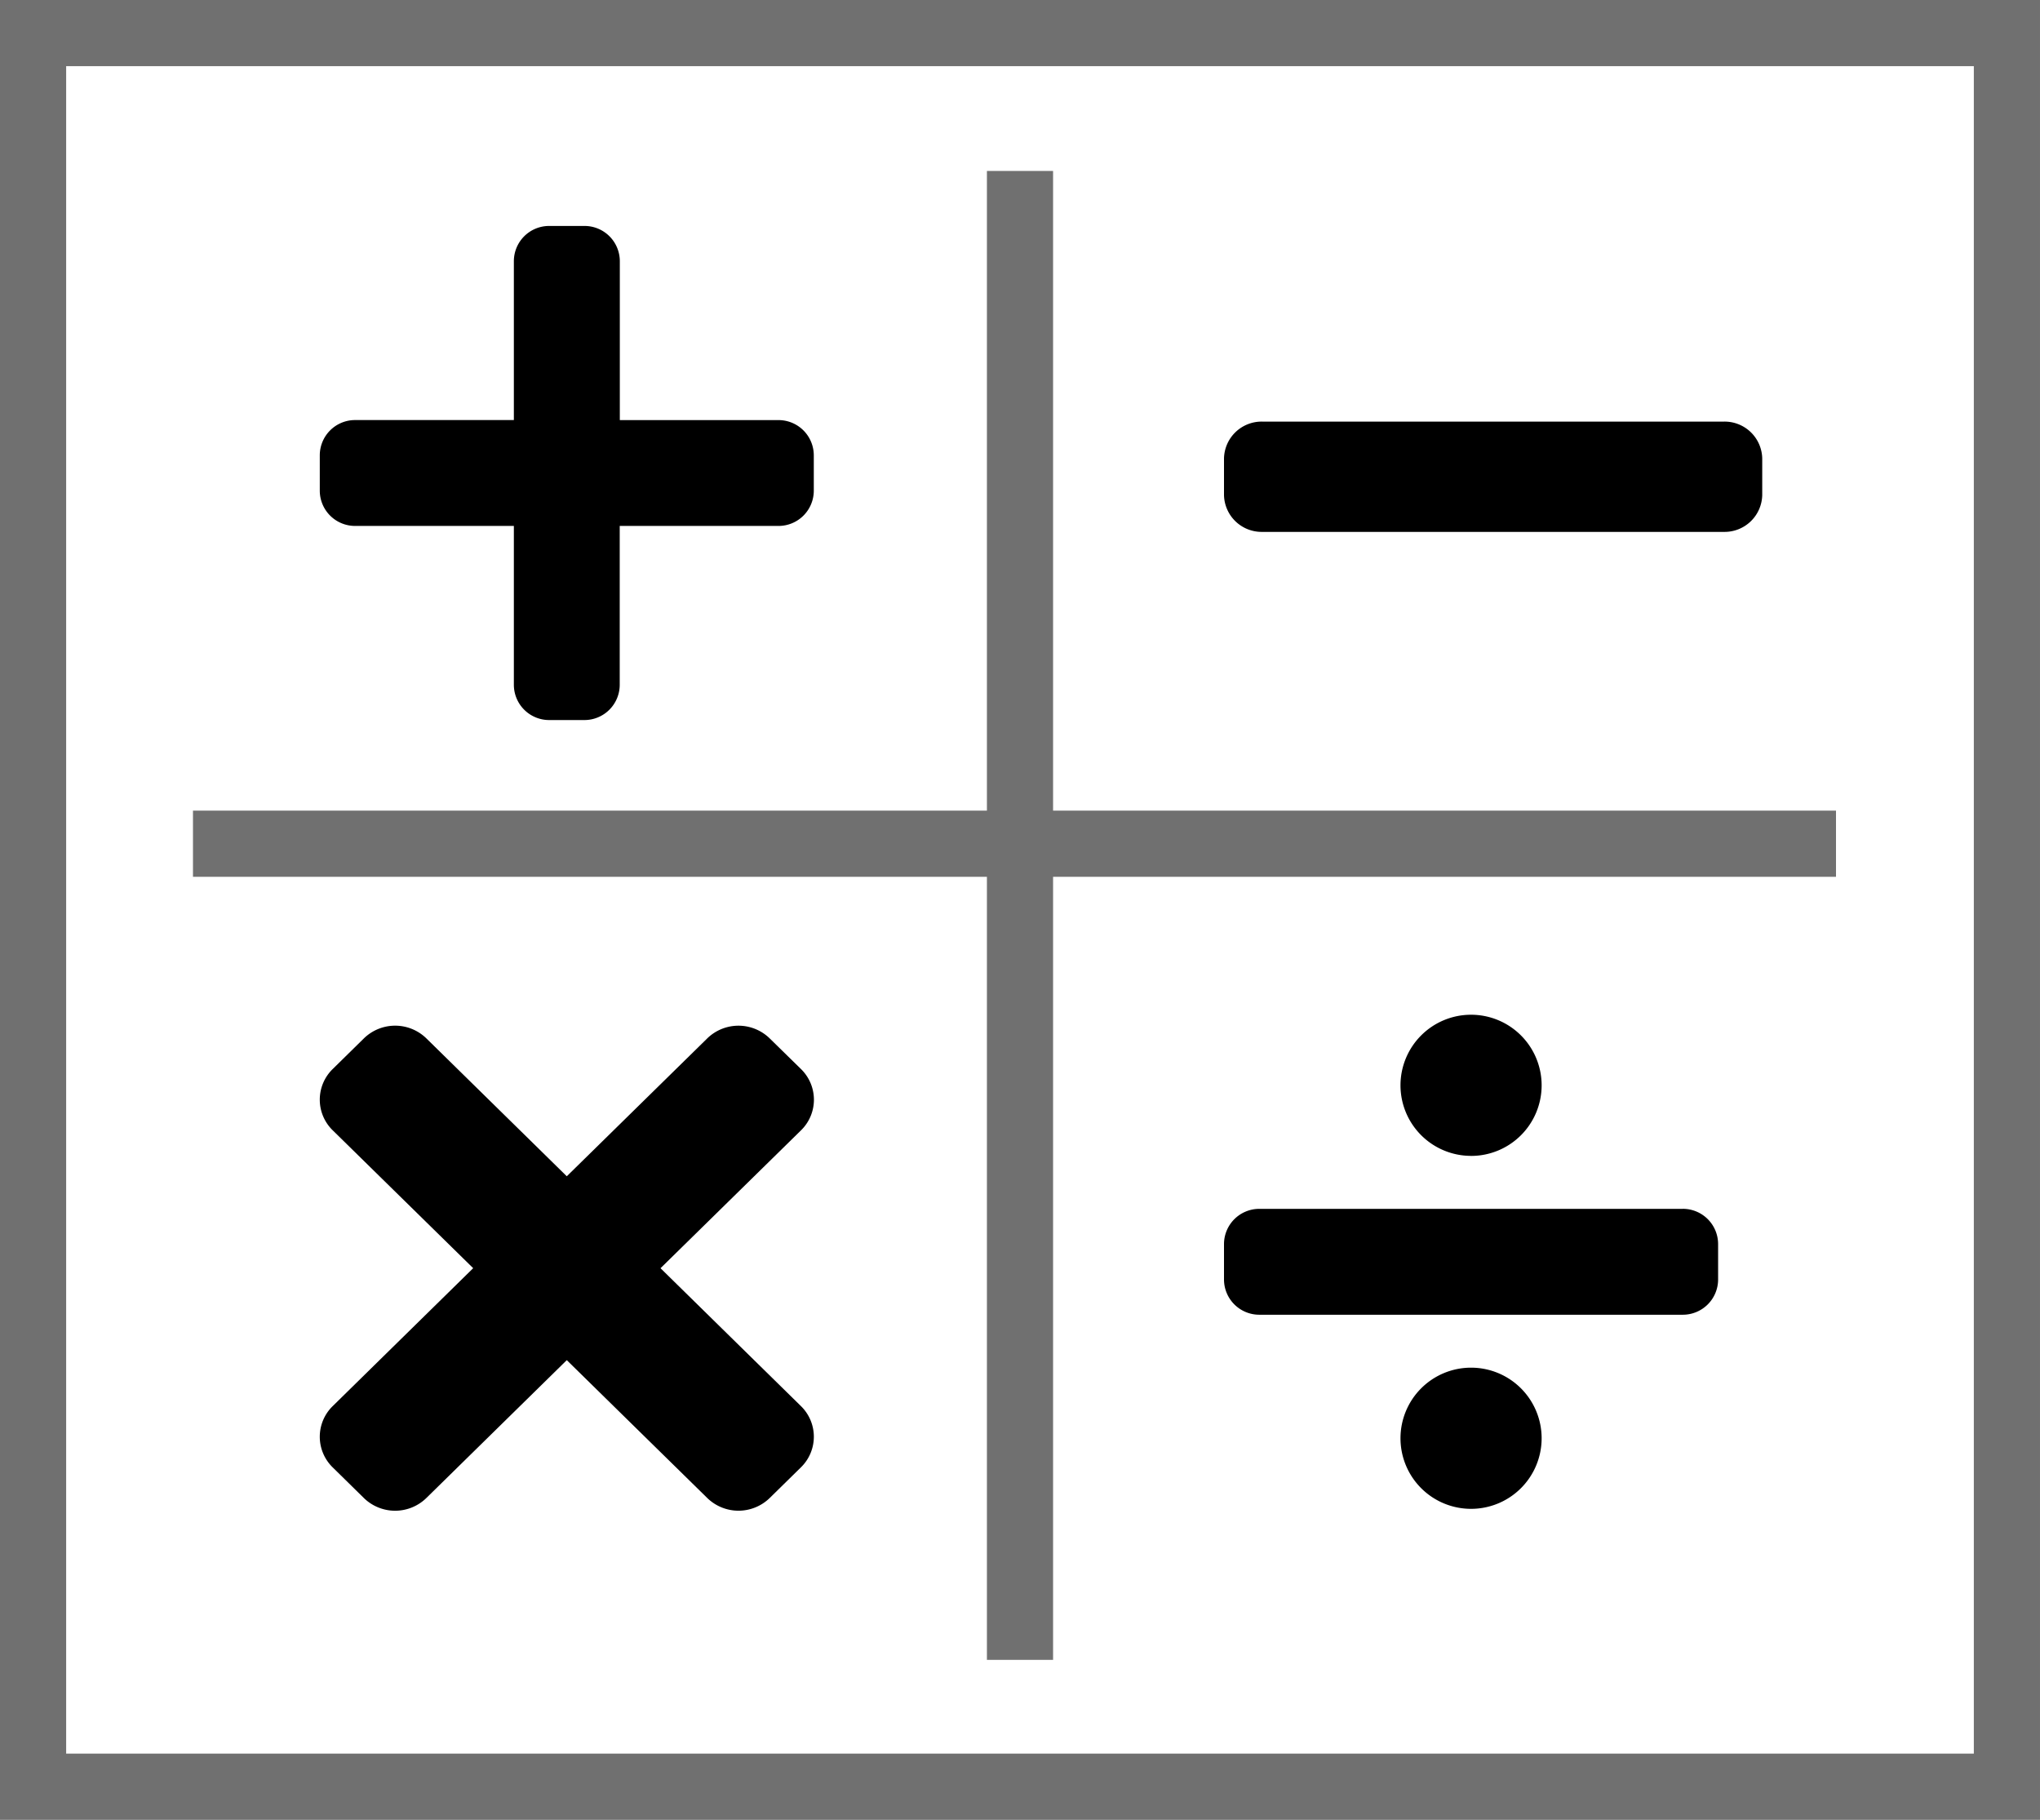 <svg xmlns="http://www.w3.org/2000/svg" xmlns:xlink="http://www.w3.org/1999/xlink" width="185" height="165" viewBox="0 0 185 165">
  <rect x="0" y="0" width="185" height="165" fill="#333333" stroke="none"/>
  <defs>
    <clipPath id="clip-Custom_Size_2">
      <rect width="185" height="165"/>
    </clipPath>
  </defs>
  <g id="Custom_Size_2" data-name="Custom Size – 2" clip-path="url(#clip-Custom_Size_2)">
    <rect width="185" height="165" fill="#fff"/>
    <path id="Icon_awesome-times" data-name="Icon awesome-times" d="M30.9,27.614l12.739-12.5a3.879,3.879,0,0,0,0-5.557L40.8,6.776a4.058,4.058,0,0,0-5.662,0L22.4,19.278,9.666,6.776A4.058,4.058,0,0,0,4,6.776L1.172,9.554a3.879,3.879,0,0,0,0,5.557l12.739,12.5L1.172,40.117a3.879,3.879,0,0,0,0,5.557L4,48.453a4.058,4.058,0,0,0,5.662,0L22.4,35.95l12.739,12.5a4.058,4.058,0,0,0,5.662,0l2.831-2.779a3.879,3.879,0,0,0,0-5.557Z" transform="translate(29 87.375)"/>
    <path id="Icon_awesome-minus" data-name="Icon awesome-minus" d="M45.324,14.625H3.486A3.413,3.413,0,0,0,0,17.958v3.333a3.413,3.413,0,0,0,3.486,3.333H45.324a3.413,3.413,0,0,0,3.486-3.333V17.958A3.413,3.413,0,0,0,45.324,14.625Z" transform="translate(111 23.602)"/>
    <path id="Icon_awesome-plus" data-name="Icon awesome-plus" d="M41.609,19.854h-14.4V5.451a3.2,3.2,0,0,0-3.2-3.2H20.8a3.2,3.2,0,0,0-3.2,3.2v14.4H3.2a3.2,3.2,0,0,0-3.2,3.2v3.2a3.2,3.2,0,0,0,3.2,3.2H17.6v14.4a3.2,3.2,0,0,0,3.2,3.2h3.2a3.2,3.2,0,0,0,3.2-3.2v-14.4h14.4a3.2,3.2,0,0,0,3.2-3.2v-3.2A3.2,3.2,0,0,0,41.609,19.854Z" transform="translate(29 18.236)"/>
    <path id="Icon_awesome-divide" data-name="Icon awesome-divide" d="M22.405,34.257a6.4,6.4,0,1,0,6.4,6.4A6.4,6.4,0,0,0,22.405,34.257Zm0-19.2a6.4,6.4,0,1,0-6.4-6.4A6.4,6.4,0,0,0,22.405,15.053Zm19.2,4.8H3.2a3.2,3.2,0,0,0-3.2,3.2v3.2a3.2,3.2,0,0,0,3.2,3.2H41.609a3.2,3.2,0,0,0,3.2-3.2v-3.2A3.2,3.2,0,0,0,41.609,19.854Z" transform="translate(111 89.75)"/>
    <line id="Line_1" data-name="Line 1" y2="135" transform="translate(92.5 15.5)" fill="none" stroke="#707070" stroke-width="6"/>
    <line id="Line_2" data-name="Line 2" x2="149" transform="translate(17.5 76.5)" fill="none" stroke="#707070" stroke-width="6"/>
    <g id="Rectangle_1" data-name="Rectangle 1" fill="rgba(255,255,255,0)" stroke="#707070" stroke-width="6">
      <rect width="185" height="165" stroke="none"/>
      <rect x="3" y="3" width="179" height="159" fill="none"/>
    </g>
  </g>
</svg>
